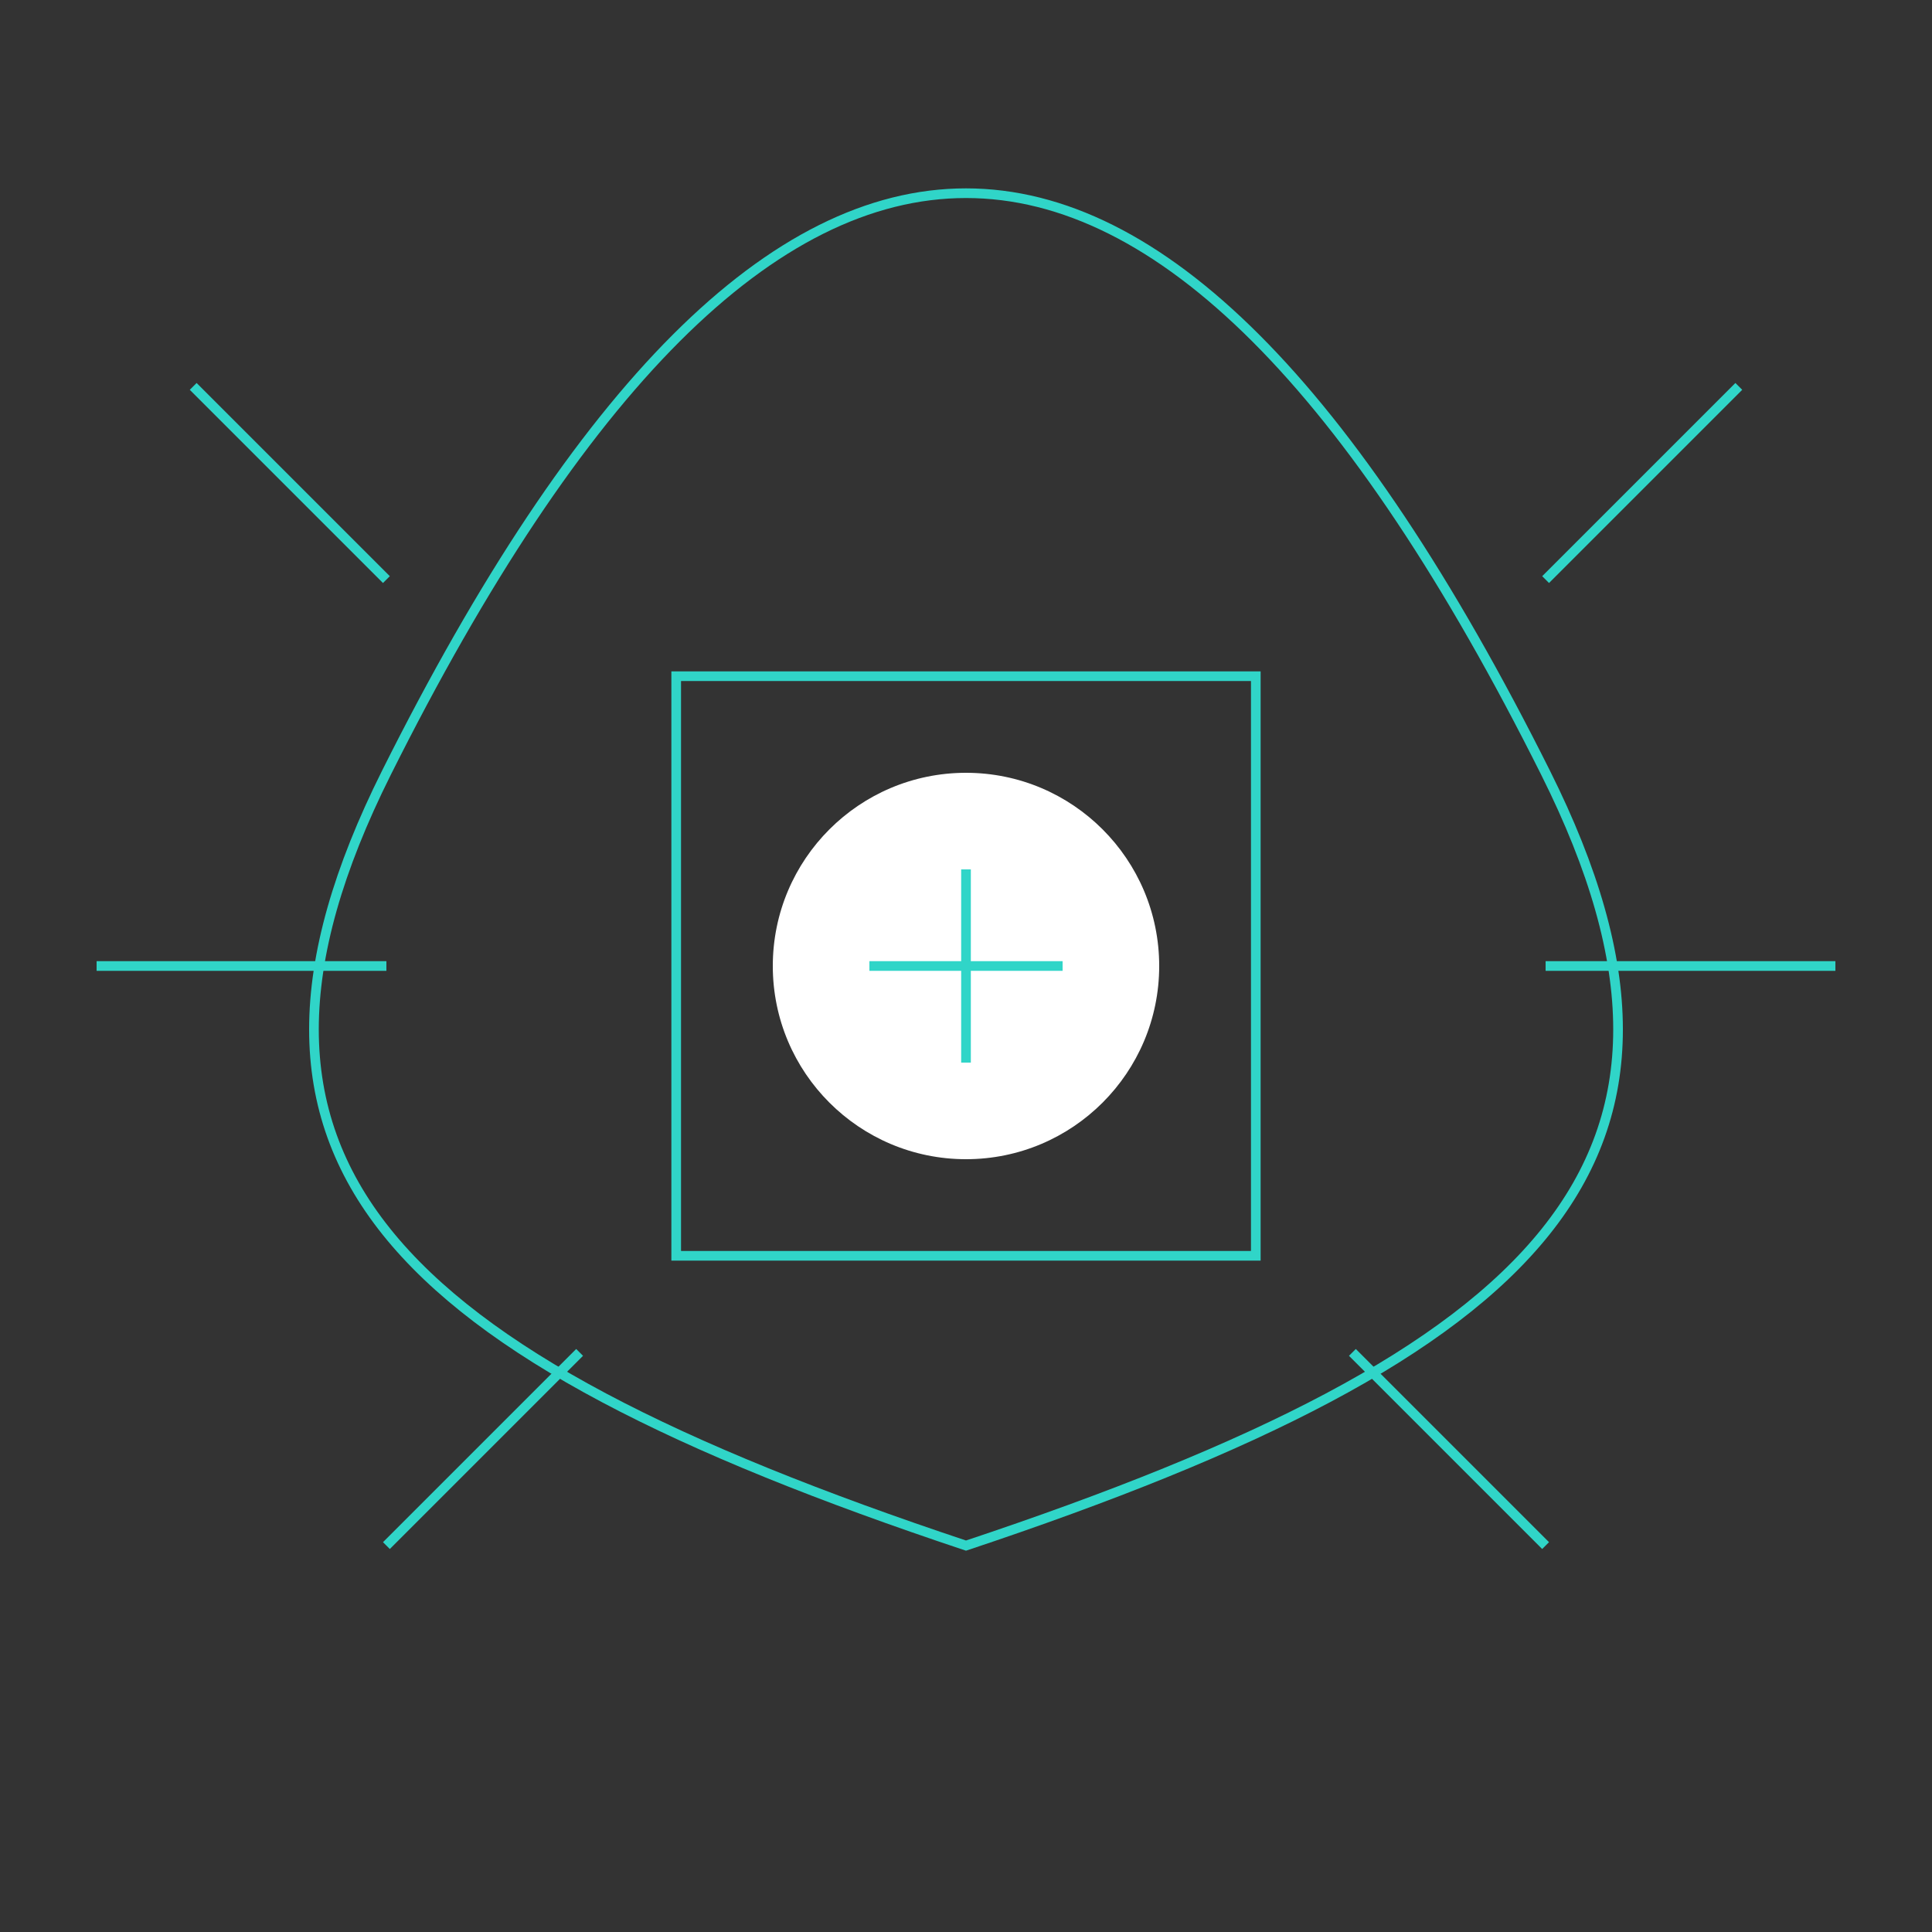 <svg width="200" height="200" viewBox="0 0 200 200" fill="none" xmlns="http://www.w3.org/2000/svg">
  <rect x="0" y="0" width="200" height="200" fill="#333333" stroke="none"/>
  <path d="M100 20C80 20 60 40 40 80C20 120 40 140 100 160C160 140 180 120 160 80C140 40 120 20 100 20Z" stroke="#30D5C8" strokeWidth="4" fill="none"/>
  <path d="M40 60L20 40M160 60L180 40M40 100L10 100M160 100L190 100M60 140L40 160M140 140L160 160" stroke="#30D5C8" strokeWidth="4"/>
  <rect x="70" y="70" width="60" height="60" stroke="#30D5C8" strokeWidth="4" fill="none"/>
  <circle cx="100" cy="100" r="20" fill="white"/>
  <path d="M100 90V110M90 100H110" stroke="#30D5C8" strokeWidth="4" strokeLinecap="round"/>
</svg>

